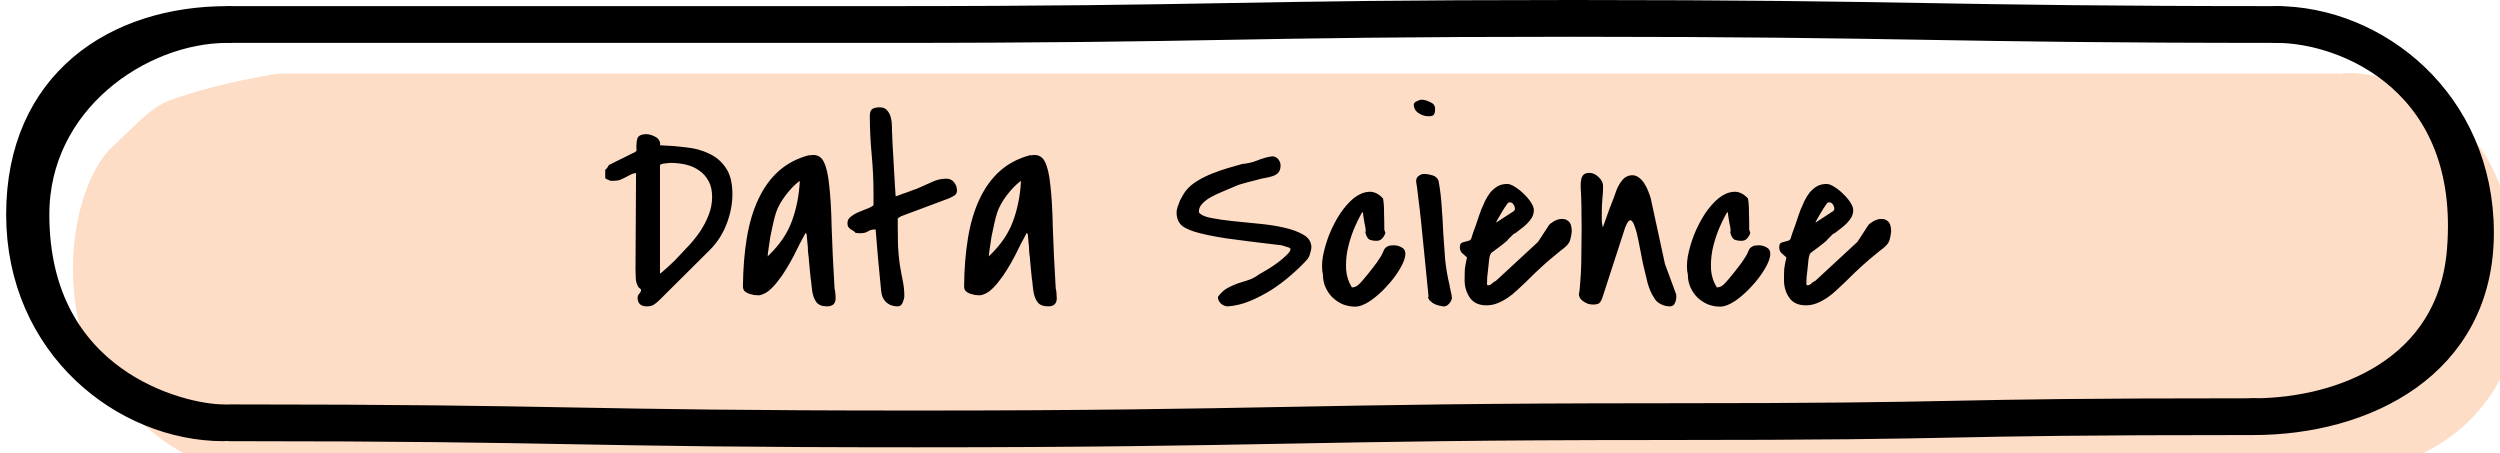 <svg width="204" height="37" viewBox="0 0 204 37" fill="none" xmlns="http://www.w3.org/2000/svg">
<g filter="url(#filter0_i_4598_1964)">
<path d="M198.022 7.612C201.541 11.693 201.541 20.366 201.541 20.366C201.731 28.212 195.276 34.5 187.02 34.5C187.02 31.552 187.02 2.001 187.02 2.001C190.163 1.661 194.502 3.531 198.022 7.612Z" fill="#FEDDC6"/>
<path d="M18.768 2H187.02V34.5C187.02 34.5 162.062 34.205 134.486 34.5C119.099 34.665 86.792 35.5 75.236 35.5C42.968 35.5 18.768 34.5 18.768 34.5V2Z" fill="#FEDDC6"/>
<path d="M5.145 27.943C0.335 22.361 1.478 11.5 5.145 8C8.813 4.5 8.605 4.5 11.957 3.5C15.308 2.5 18.767 2 18.767 2V34.5C13.193 34.5 9.955 33.525 5.145 27.943Z" fill="#FEDDC6"/>
</g>
<path d="M18.768 34.5C47.271 34.5 46.298 35 74.787 35C103.29 35 106.725 34.406 135.228 34.406C163.731 34.406 155.373 34 183.876 34" stroke="black" stroke-width="3" stroke-miterlimit="10" stroke-linecap="round" stroke-linejoin="round"/>
<path d="M2.002 17.5C2.002 7 9.649 2 18.555 2C11.22 2 2.526 8 2.526 17.5C2.526 31.5 14.576 34.5 18.244 34.5C10.385 34.5 2.002 28 2.002 17.5Z" stroke="black" stroke-width="3" stroke-linecap="round" stroke-linejoin="round"/>
<path d="M202 19C202 29.5 192.782 34 183.876 34C191.211 34 200.33 30.5 201.165 20.5C202.33 6.544 191.735 2 185.759 2C193.617 2 202 8.5 202 19Z" stroke="black" stroke-width="3" stroke-linecap="round" stroke-linejoin="round"/>
<path d="M18.768 2C46.88 2 43.972 2 72.069 2C100.181 2 100.267 1.5 128.379 1.5C156.491 1.5 157.86 2 185.972 2" stroke="black" stroke-width="3" stroke-miterlimit="10" stroke-linecap="round" stroke-linejoin="round"/>
<path d="M52.029 24.312C52.029 24.184 52.072 24.069 52.158 23.969C52.258 23.869 52.309 23.761 52.309 23.646C52.309 23.618 52.28 23.582 52.223 23.539C52.165 23.496 52.13 23.467 52.115 23.453C51.972 23.238 51.893 22.995 51.879 22.723C51.865 22.451 51.857 22.193 51.857 21.949C51.857 20.631 51.865 19.328 51.879 18.039C51.893 16.75 51.9 15.447 51.9 14.129C51.757 14.129 51.621 14.165 51.492 14.236C51.363 14.294 51.227 14.365 51.084 14.451C50.941 14.523 50.79 14.594 50.633 14.666C50.475 14.723 50.303 14.752 50.117 14.752H49.773C49.745 14.709 49.673 14.673 49.559 14.645C49.444 14.602 49.387 14.551 49.387 14.494V13.85C49.458 13.807 49.516 13.749 49.559 13.678C49.616 13.592 49.659 13.52 49.688 13.463L51.857 12.389L51.943 12.281C51.915 11.88 51.936 11.558 52.008 11.315C52.079 11.071 52.33 10.949 52.76 10.949C52.874 10.949 52.996 10.971 53.125 11.014C53.268 11.057 53.397 11.114 53.512 11.185C53.641 11.257 53.734 11.35 53.791 11.465C53.863 11.579 53.884 11.708 53.855 11.852C54.572 11.88 55.281 11.938 55.982 12.023C56.684 12.095 57.315 12.267 57.873 12.539C58.432 12.797 58.883 13.184 59.227 13.699C59.585 14.215 59.764 14.924 59.764 15.826C59.764 16.643 59.606 17.459 59.291 18.275C58.976 19.092 58.525 19.794 57.938 20.381L53.855 24.441C53.655 24.642 53.483 24.785 53.34 24.871C53.211 24.957 53.018 25 52.76 25C52.545 25 52.366 24.943 52.223 24.828C52.094 24.699 52.029 24.527 52.029 24.312ZM53.855 22.379H53.77L53.941 22.271C53.956 22.257 54.006 22.214 54.092 22.143C54.192 22.057 54.3 21.963 54.414 21.863C54.529 21.749 54.643 21.641 54.758 21.541C54.872 21.441 54.965 21.355 55.037 21.283C55.367 20.939 55.71 20.574 56.068 20.188C56.441 19.801 56.777 19.393 57.078 18.963C57.379 18.519 57.622 18.061 57.809 17.588C58.009 17.101 58.109 16.592 58.109 16.062C58.109 15.561 58.016 15.139 57.83 14.795C57.644 14.437 57.393 14.15 57.078 13.935C56.777 13.706 56.419 13.542 56.004 13.441C55.589 13.341 55.145 13.291 54.672 13.291C54.629 13.291 54.5 13.305 54.285 13.334C54.085 13.348 53.941 13.391 53.855 13.463V22.379ZM65.736 19.006C65.607 19.235 65.457 19.514 65.285 19.844C65.128 20.159 64.956 20.503 64.769 20.875C64.583 21.233 64.376 21.598 64.147 21.971C63.932 22.329 63.703 22.658 63.459 22.959C63.23 23.26 62.986 23.518 62.728 23.732C62.471 23.933 62.206 24.055 61.934 24.098C61.819 24.098 61.69 24.09 61.547 24.076C61.404 24.047 61.26 24.012 61.117 23.969C60.974 23.912 60.852 23.84 60.752 23.754C60.666 23.654 60.623 23.525 60.623 23.367C60.637 21.906 60.745 20.581 60.945 19.393C61.146 18.189 61.461 17.137 61.891 16.234C62.32 15.318 62.872 14.559 63.545 13.957C64.218 13.355 65.034 12.926 65.994 12.668C66.023 12.668 66.073 12.668 66.144 12.668C66.231 12.654 66.288 12.646 66.316 12.646C66.746 12.632 67.054 12.833 67.24 13.248C67.441 13.649 67.584 14.294 67.67 15.182C67.77 16.055 67.835 17.187 67.863 18.576C67.906 19.951 67.985 21.605 68.1 23.539C68.143 23.697 68.164 23.833 68.164 23.947C68.178 24.062 68.186 24.198 68.186 24.355C68.186 24.57 68.121 24.735 67.992 24.85C67.863 24.95 67.699 25 67.498 25C67.083 25 66.789 24.885 66.617 24.656C66.445 24.427 66.331 24.119 66.273 23.732C66.273 23.718 66.259 23.604 66.231 23.389C66.216 23.174 66.188 22.93 66.144 22.658C66.116 22.372 66.087 22.085 66.059 21.799C66.03 21.512 66.008 21.276 65.994 21.09V21.004C65.966 20.861 65.944 20.682 65.93 20.467C65.93 20.252 65.915 20.044 65.887 19.844C65.858 19.6 65.837 19.357 65.822 19.113L65.736 19.006ZM65.264 14.752C64.877 15.038 64.497 15.425 64.125 15.912C63.753 16.399 63.488 16.872 63.33 17.33C63.258 17.545 63.18 17.838 63.094 18.211C63.008 18.583 62.929 18.956 62.857 19.328C62.8 19.686 62.75 20.023 62.707 20.338C62.664 20.639 62.643 20.832 62.643 20.918C62.657 20.918 62.671 20.904 62.685 20.875C62.714 20.846 62.736 20.825 62.75 20.811C63.638 19.951 64.261 19.027 64.619 18.039C64.992 17.037 65.206 15.941 65.264 14.752ZM71.365 18.727C71.165 18.727 70.986 18.777 70.828 18.877C70.671 18.977 70.484 19.027 70.269 19.027C70.241 19.027 70.162 19.027 70.033 19.027C69.919 19.013 69.847 19.006 69.818 19.006C69.761 18.934 69.697 18.877 69.625 18.834C69.553 18.791 69.482 18.748 69.41 18.705C69.338 18.648 69.274 18.583 69.217 18.512C69.174 18.44 69.152 18.34 69.152 18.211C69.152 17.996 69.238 17.824 69.41 17.695C69.582 17.552 69.783 17.43 70.012 17.33C70.241 17.23 70.47 17.137 70.699 17.051C70.943 16.965 71.136 16.865 71.279 16.75V15.805C71.279 14.745 71.229 13.685 71.129 12.625C71.029 11.551 70.978 10.491 70.978 9.445C70.978 9.159 71.05 8.973 71.193 8.887C71.337 8.801 71.53 8.758 71.773 8.758C72.06 8.758 72.268 8.844 72.397 9.016C72.54 9.173 72.64 9.374 72.697 9.617C72.755 9.846 72.783 10.097 72.783 10.369C72.783 10.627 72.79 10.849 72.805 11.035C72.805 11.221 72.819 11.551 72.848 12.023C72.876 12.496 72.905 12.997 72.934 13.527C72.962 14.057 72.991 14.559 73.019 15.031C73.048 15.504 73.07 15.833 73.084 16.02C73.141 16.005 73.249 15.969 73.406 15.912C73.578 15.841 73.757 15.776 73.943 15.719C74.13 15.647 74.301 15.583 74.459 15.525C74.631 15.468 74.753 15.425 74.824 15.396C75.197 15.239 75.583 15.067 75.984 14.881C76.385 14.68 76.794 14.58 77.209 14.58C77.495 14.58 77.71 14.68 77.853 14.881C78.011 15.067 78.09 15.289 78.09 15.547C78.09 15.733 78.018 15.869 77.875 15.955C77.732 16.041 77.581 16.12 77.424 16.191L73.514 17.652C73.471 17.681 73.428 17.71 73.385 17.738C73.342 17.753 73.299 17.781 73.256 17.824V18.512C73.256 19.013 73.263 19.536 73.277 20.08C73.306 20.61 73.356 21.126 73.428 21.627C73.499 22.057 73.578 22.479 73.664 22.895C73.75 23.31 73.793 23.732 73.793 24.162C73.793 24.291 73.75 24.463 73.664 24.678C73.578 24.893 73.442 25 73.256 25C72.869 25 72.554 24.885 72.311 24.656C72.067 24.427 71.931 24.119 71.902 23.732C71.831 22.988 71.752 22.171 71.666 21.283C71.594 20.395 71.523 19.543 71.451 18.727H71.365ZM83.783 19.006C83.654 19.235 83.504 19.514 83.332 19.844C83.174 20.159 83.003 20.503 82.816 20.875C82.63 21.233 82.422 21.598 82.193 21.971C81.978 22.329 81.749 22.658 81.506 22.959C81.277 23.26 81.033 23.518 80.775 23.732C80.518 23.933 80.253 24.055 79.981 24.098C79.866 24.098 79.737 24.09 79.594 24.076C79.451 24.047 79.307 24.012 79.164 23.969C79.021 23.912 78.899 23.84 78.799 23.754C78.713 23.654 78.67 23.525 78.67 23.367C78.684 21.906 78.792 20.581 78.992 19.393C79.193 18.189 79.508 17.137 79.938 16.234C80.367 15.318 80.919 14.559 81.592 13.957C82.265 13.355 83.081 12.926 84.041 12.668C84.07 12.668 84.12 12.668 84.191 12.668C84.277 12.654 84.335 12.646 84.363 12.646C84.793 12.632 85.101 12.833 85.287 13.248C85.488 13.649 85.631 14.294 85.717 15.182C85.817 16.055 85.882 17.187 85.91 18.576C85.953 19.951 86.032 21.605 86.147 23.539C86.189 23.697 86.211 23.833 86.211 23.947C86.225 24.062 86.232 24.198 86.232 24.355C86.232 24.57 86.168 24.735 86.039 24.85C85.91 24.95 85.745 25 85.545 25C85.13 25 84.836 24.885 84.664 24.656C84.492 24.427 84.378 24.119 84.32 23.732C84.32 23.718 84.306 23.604 84.277 23.389C84.263 23.174 84.234 22.93 84.191 22.658C84.163 22.372 84.134 22.085 84.106 21.799C84.077 21.512 84.055 21.276 84.041 21.09V21.004C84.012 20.861 83.991 20.682 83.977 20.467C83.977 20.252 83.962 20.044 83.934 19.844C83.905 19.6 83.883 19.357 83.869 19.113L83.783 19.006ZM83.311 14.752C82.924 15.038 82.544 15.425 82.172 15.912C81.799 16.399 81.534 16.872 81.377 17.33C81.305 17.545 81.227 17.838 81.141 18.211C81.055 18.583 80.976 18.956 80.904 19.328C80.847 19.686 80.797 20.023 80.754 20.338C80.711 20.639 80.689 20.832 80.689 20.918C80.704 20.918 80.718 20.904 80.732 20.875C80.761 20.846 80.783 20.825 80.797 20.811C81.685 19.951 82.308 19.027 82.666 18.039C83.038 17.037 83.253 15.941 83.311 14.752ZM99.381 24.227C99.61 23.912 99.861 23.675 100.133 23.518C100.419 23.36 100.706 23.231 100.992 23.131C101.293 23.031 101.587 22.938 101.873 22.852C102.174 22.751 102.467 22.594 102.754 22.379C102.911 22.293 103.133 22.164 103.42 21.992C103.706 21.82 103.986 21.634 104.258 21.434C104.544 21.219 104.788 21.011 104.988 20.811C105.203 20.61 105.311 20.438 105.311 20.295C105.311 20.281 105.303 20.273 105.289 20.273C105.26 20.273 105.246 20.266 105.246 20.252L105.203 20.209C105.132 20.18 105.017 20.145 104.859 20.102C104.702 20.059 104.609 20.03 104.58 20.016C102.732 19.801 101.243 19.615 100.111 19.457C98.994 19.285 98.128 19.106 97.512 18.92C96.91 18.734 96.509 18.519 96.309 18.275C96.108 18.032 96.008 17.724 96.008 17.352C96.008 17.208 96.037 17.051 96.094 16.879C96.151 16.707 96.216 16.535 96.287 16.363C96.373 16.191 96.459 16.034 96.545 15.891C96.631 15.747 96.71 15.633 96.781 15.547C97.01 15.26 97.311 15.003 97.684 14.773C98.056 14.544 98.457 14.344 98.887 14.172C99.316 14 99.746 13.85 100.176 13.721C100.62 13.592 101.021 13.477 101.379 13.377C101.78 13.348 102.181 13.255 102.582 13.098C102.997 12.926 103.406 12.811 103.807 12.754C104.007 12.754 104.172 12.833 104.301 12.99C104.43 13.148 104.494 13.312 104.494 13.484C104.494 13.728 104.444 13.914 104.344 14.043C104.258 14.158 104.136 14.251 103.979 14.322C103.835 14.38 103.671 14.43 103.484 14.473C103.298 14.501 103.112 14.537 102.926 14.58C102.811 14.609 102.654 14.652 102.453 14.709C102.253 14.752 102.052 14.802 101.852 14.859C101.651 14.917 101.472 14.967 101.314 15.01C101.157 15.053 101.064 15.081 101.035 15.096C100.591 15.282 100.169 15.461 99.768 15.633C99.381 15.79 99.037 15.955 98.736 16.127C98.45 16.299 98.221 16.485 98.049 16.686C97.891 16.872 97.82 17.079 97.834 17.309V17.33C97.977 17.531 98.299 17.681 98.801 17.781C99.302 17.881 99.889 17.967 100.562 18.039C101.25 18.111 101.966 18.182 102.711 18.254C103.47 18.326 104.165 18.433 104.795 18.576C105.425 18.719 105.948 18.913 106.363 19.156C106.779 19.4 106.993 19.729 107.008 20.145C107.008 20.302 106.972 20.488 106.9 20.703C106.843 20.918 106.757 21.083 106.643 21.197C106.285 21.598 105.855 22.014 105.354 22.443C104.867 22.873 104.337 23.274 103.764 23.646C103.191 24.005 102.596 24.312 101.98 24.57C101.379 24.814 100.785 24.957 100.197 25C99.997 25 99.811 24.928 99.639 24.785C99.467 24.628 99.381 24.441 99.381 24.227ZM107.953 22.422C107.853 21.992 107.853 21.484 107.953 20.896C108.068 20.309 108.24 19.722 108.469 19.135C108.712 18.533 109.006 17.967 109.35 17.438C109.708 16.908 110.08 16.485 110.467 16.17C110.868 15.855 111.269 15.683 111.67 15.654C112.085 15.611 112.479 15.79 112.852 16.191C112.852 16.206 112.859 16.241 112.873 16.299C112.887 16.356 112.902 16.478 112.916 16.664C112.93 16.836 112.938 17.087 112.938 17.416C112.952 17.731 112.959 18.168 112.959 18.727C112.973 18.755 112.988 18.805 113.002 18.877C113.031 18.934 113.045 18.977 113.045 19.006C113.002 19.163 112.916 19.314 112.787 19.457C112.673 19.586 112.522 19.65 112.336 19.65C112.092 19.65 111.892 19.615 111.734 19.543C111.591 19.457 111.484 19.264 111.412 18.963C111.441 18.92 111.448 18.834 111.434 18.705C111.419 18.562 111.391 18.404 111.348 18.232C111.319 18.061 111.29 17.889 111.262 17.717C111.233 17.545 111.219 17.409 111.219 17.309C111.204 17.309 111.183 17.323 111.154 17.352C111.14 17.366 111.126 17.38 111.111 17.395C110.868 17.824 110.639 18.304 110.424 18.834C110.223 19.35 110.066 19.88 109.951 20.424C109.851 20.954 109.815 21.484 109.844 22.014C109.887 22.544 110.044 23.023 110.316 23.453C110.517 23.453 110.703 23.374 110.875 23.217C111.047 23.045 111.19 22.887 111.305 22.744C111.548 22.458 111.785 22.164 112.014 21.863C112.257 21.562 112.479 21.247 112.68 20.918C112.766 20.775 112.83 20.646 112.873 20.531C112.916 20.417 112.966 20.324 113.023 20.252C113.095 20.18 113.181 20.123 113.281 20.08C113.382 20.037 113.532 20.016 113.732 20.016C113.962 20.016 114.176 20.073 114.377 20.188C114.577 20.288 114.678 20.46 114.678 20.703C114.678 21.033 114.527 21.448 114.227 21.949C113.94 22.436 113.582 22.909 113.152 23.367C112.737 23.826 112.293 24.219 111.82 24.549C111.348 24.864 110.932 25.021 110.574 25.021C110.23 25.021 109.894 24.957 109.564 24.828C109.249 24.685 108.97 24.499 108.727 24.27C108.497 24.04 108.311 23.768 108.168 23.453C108.025 23.138 107.953 22.794 107.953 22.422ZM116.568 24.184C116.425 22.751 116.303 21.527 116.203 20.51C116.103 19.493 116.017 18.641 115.945 17.953C115.874 17.266 115.809 16.721 115.752 16.32C115.709 15.905 115.673 15.597 115.645 15.396C115.616 15.182 115.594 15.038 115.58 14.967C115.566 14.895 115.559 14.852 115.559 14.838V14.752C115.559 14.594 115.623 14.466 115.752 14.365C115.895 14.251 116.038 14.193 116.182 14.193C116.396 14.193 116.626 14.229 116.869 14.301C117.127 14.372 117.299 14.523 117.385 14.752C117.514 15.454 117.6 16.163 117.643 16.879C117.7 17.595 117.743 18.311 117.771 19.027C117.814 19.729 117.865 20.438 117.922 21.154C117.993 21.87 118.115 22.579 118.287 23.281C118.287 23.31 118.294 23.367 118.309 23.453C118.337 23.539 118.359 23.632 118.373 23.732C118.402 23.833 118.423 23.926 118.438 24.012C118.452 24.098 118.459 24.155 118.459 24.184V24.227C118.459 24.241 118.466 24.255 118.48 24.27C118.48 24.441 118.402 24.613 118.244 24.785C118.087 24.957 117.922 25.029 117.75 25C117.707 24.986 117.6 24.964 117.428 24.936C117.27 24.893 117.163 24.857 117.105 24.828C117.062 24.814 117.005 24.785 116.934 24.742C116.862 24.685 116.79 24.628 116.719 24.57C116.661 24.513 116.611 24.449 116.568 24.377C116.525 24.305 116.525 24.241 116.568 24.184ZM115.365 8.521C115.365 8.421 115.444 8.335 115.602 8.264C115.773 8.178 115.902 8.135 115.988 8.135C116.203 8.135 116.439 8.199 116.697 8.328C116.969 8.443 117.105 8.622 117.105 8.865C117.105 9.109 117.07 9.273 116.998 9.359C116.941 9.445 116.79 9.488 116.547 9.488C116.289 9.488 116.024 9.402 115.752 9.23C115.494 9.059 115.365 8.822 115.365 8.521ZM128.256 18.898C128.227 19.156 128.191 19.357 128.148 19.5C128.12 19.643 128.062 19.772 127.977 19.887C127.891 20.001 127.769 20.123 127.611 20.252C127.454 20.366 127.239 20.538 126.967 20.768C126.695 20.982 126.358 21.269 125.957 21.627C125.556 21.985 125.069 22.451 124.496 23.023C124.267 23.238 124.031 23.46 123.787 23.689C123.544 23.919 123.286 24.126 123.014 24.312C122.756 24.484 122.484 24.628 122.197 24.742C121.911 24.857 121.61 24.914 121.295 24.914C120.679 24.914 120.228 24.706 119.941 24.291C119.655 23.876 119.512 23.396 119.512 22.852C119.512 22.494 119.519 22.193 119.533 21.949C119.562 21.706 119.619 21.391 119.705 21.004C119.548 20.861 119.411 20.739 119.297 20.639C119.182 20.524 119.125 20.374 119.125 20.188C119.125 20.016 119.161 19.901 119.232 19.844C119.318 19.787 119.411 19.751 119.512 19.736C119.626 19.708 119.734 19.679 119.834 19.65C119.934 19.622 120.006 19.564 120.049 19.479C120.077 19.393 120.128 19.235 120.199 19.006C120.285 18.777 120.371 18.54 120.457 18.297C120.543 18.039 120.622 17.803 120.693 17.588C120.779 17.359 120.837 17.201 120.865 17.115C120.965 16.872 121.073 16.628 121.188 16.385C121.316 16.127 121.46 15.898 121.617 15.697C121.789 15.497 121.982 15.332 122.197 15.203C122.426 15.074 122.691 15.01 122.992 15.01C123.164 15.01 123.372 15.088 123.615 15.246C123.873 15.404 124.117 15.597 124.346 15.826C124.575 16.041 124.768 16.27 124.926 16.514C125.083 16.757 125.162 16.965 125.162 17.137C125.162 17.352 125.112 17.552 125.012 17.738C124.911 17.91 124.783 18.075 124.625 18.232C124.482 18.376 124.324 18.512 124.152 18.641C123.98 18.77 123.823 18.891 123.68 19.006C123.665 19.006 123.637 19.02 123.594 19.049C123.551 19.078 123.515 19.099 123.486 19.113C123.472 19.128 123.436 19.163 123.379 19.221C123.336 19.264 123.286 19.314 123.229 19.371C123.171 19.428 123.114 19.486 123.057 19.543C123.014 19.6 122.985 19.636 122.971 19.65C122.928 19.693 122.842 19.765 122.713 19.865C122.598 19.951 122.469 20.051 122.326 20.166C122.183 20.266 122.047 20.366 121.918 20.467C121.803 20.553 121.725 20.61 121.682 20.639L121.596 20.811C121.567 20.868 121.538 20.997 121.51 21.197C121.495 21.384 121.474 21.598 121.445 21.842C121.417 22.085 121.388 22.336 121.359 22.594C121.345 22.837 121.338 23.038 121.338 23.195C121.338 23.21 121.345 23.224 121.359 23.238C121.388 23.267 121.41 23.281 121.424 23.281C121.538 23.281 121.646 23.231 121.746 23.131C121.846 23.031 121.954 22.959 122.068 22.916L125.506 19.736L126.387 18.383C126.458 18.283 126.594 18.175 126.795 18.061C127.01 17.932 127.225 17.867 127.439 17.867C127.654 17.853 127.84 17.917 127.998 18.061C128.17 18.204 128.256 18.483 128.256 18.898ZM123.529 17.223C123.601 17.165 123.63 17.079 123.615 16.965C123.601 16.85 123.558 16.75 123.486 16.664C123.429 16.578 123.35 16.528 123.25 16.514C123.15 16.485 123.057 16.535 122.971 16.664C122.928 16.721 122.849 16.836 122.734 17.008C122.634 17.18 122.527 17.359 122.412 17.545C122.312 17.717 122.226 17.867 122.154 17.996C122.083 18.125 122.068 18.175 122.111 18.146L123.529 17.223ZM134.959 24.27C134.758 23.983 134.587 23.589 134.443 23.088C134.314 22.572 134.186 22.035 134.057 21.477C133.942 20.904 133.835 20.352 133.734 19.822C133.634 19.278 133.527 18.848 133.412 18.533C133.312 18.204 133.197 18.018 133.068 17.975C132.939 17.932 132.789 18.125 132.617 18.555L130.748 24.312C130.676 24.513 130.59 24.656 130.49 24.742C130.39 24.814 130.225 24.85 129.996 24.85C129.882 24.85 129.76 24.835 129.631 24.807C129.502 24.764 129.38 24.706 129.266 24.635C129.151 24.563 129.051 24.477 128.965 24.377C128.893 24.277 128.85 24.162 128.836 24.033C128.879 23.861 128.915 23.546 128.943 23.088C128.986 22.63 129.015 22.1 129.029 21.498C129.044 20.896 129.051 20.266 129.051 19.607C129.065 18.934 129.065 18.311 129.051 17.738C129.051 17.151 129.044 16.65 129.029 16.234C129.015 15.805 129.001 15.525 128.986 15.396C128.986 15.253 128.986 15.11 128.986 14.967C129.001 14.809 129.022 14.666 129.051 14.537C129.094 14.408 129.158 14.308 129.244 14.236C129.344 14.15 129.495 14.107 129.695 14.107C129.967 14.107 130.218 14.222 130.447 14.451C130.691 14.68 130.812 14.924 130.812 15.182C130.812 15.554 130.791 15.926 130.748 16.299C130.719 16.657 130.705 17.022 130.705 17.395C130.705 17.624 130.705 17.817 130.705 17.975C130.705 18.132 130.734 18.326 130.791 18.555C130.834 18.44 130.906 18.24 131.006 17.953C131.106 17.667 131.214 17.366 131.328 17.051C131.457 16.736 131.572 16.442 131.672 16.17C131.772 15.883 131.844 15.683 131.887 15.568C131.987 15.282 132.137 15.01 132.338 14.752C132.538 14.48 132.803 14.329 133.133 14.301C133.348 14.287 133.541 14.344 133.713 14.473C133.899 14.602 134.057 14.773 134.186 14.988C134.314 15.189 134.422 15.404 134.508 15.633C134.594 15.848 134.658 16.034 134.701 16.191L135.861 21.541L136.764 23.99C136.778 24.005 136.785 24.047 136.785 24.119C136.785 24.176 136.785 24.219 136.785 24.248C136.785 24.42 136.742 24.592 136.656 24.764C136.585 24.921 136.449 25 136.248 25C136.005 25 135.754 24.936 135.496 24.807C135.238 24.663 135.059 24.484 134.959 24.27ZM137.73 22.422C137.63 21.992 137.63 21.484 137.73 20.896C137.845 20.309 138.017 19.722 138.246 19.135C138.49 18.533 138.783 17.967 139.127 17.438C139.485 16.908 139.857 16.485 140.244 16.17C140.645 15.855 141.046 15.683 141.447 15.654C141.863 15.611 142.257 15.79 142.629 16.191C142.629 16.206 142.636 16.241 142.65 16.299C142.665 16.356 142.679 16.478 142.693 16.664C142.708 16.836 142.715 17.087 142.715 17.416C142.729 17.731 142.736 18.168 142.736 18.727C142.751 18.755 142.765 18.805 142.779 18.877C142.808 18.934 142.822 18.977 142.822 19.006C142.779 19.163 142.693 19.314 142.564 19.457C142.45 19.586 142.299 19.65 142.113 19.65C141.87 19.65 141.669 19.615 141.512 19.543C141.368 19.457 141.261 19.264 141.189 18.963C141.218 18.92 141.225 18.834 141.211 18.705C141.197 18.562 141.168 18.404 141.125 18.232C141.096 18.061 141.068 17.889 141.039 17.717C141.01 17.545 140.996 17.409 140.996 17.309C140.982 17.309 140.96 17.323 140.932 17.352C140.917 17.366 140.903 17.38 140.889 17.395C140.645 17.824 140.416 18.304 140.201 18.834C140.001 19.35 139.843 19.88 139.729 20.424C139.628 20.954 139.592 21.484 139.621 22.014C139.664 22.544 139.822 23.023 140.094 23.453C140.294 23.453 140.48 23.374 140.652 23.217C140.824 23.045 140.967 22.887 141.082 22.744C141.326 22.458 141.562 22.164 141.791 21.863C142.035 21.562 142.257 21.247 142.457 20.918C142.543 20.775 142.607 20.646 142.65 20.531C142.693 20.417 142.743 20.324 142.801 20.252C142.872 20.18 142.958 20.123 143.059 20.08C143.159 20.037 143.309 20.016 143.51 20.016C143.739 20.016 143.954 20.073 144.154 20.188C144.355 20.288 144.455 20.46 144.455 20.703C144.455 21.033 144.305 21.448 144.004 21.949C143.717 22.436 143.359 22.909 142.93 23.367C142.514 23.826 142.07 24.219 141.598 24.549C141.125 24.864 140.71 25.021 140.352 25.021C140.008 25.021 139.671 24.957 139.342 24.828C139.027 24.685 138.747 24.499 138.504 24.27C138.275 24.04 138.089 23.768 137.945 23.453C137.802 23.138 137.73 22.794 137.73 22.422ZM154.316 18.898C154.288 19.156 154.252 19.357 154.209 19.5C154.18 19.643 154.123 19.772 154.037 19.887C153.951 20.001 153.829 20.123 153.672 20.252C153.514 20.366 153.299 20.538 153.027 20.768C152.755 20.982 152.419 21.269 152.018 21.627C151.617 21.985 151.13 22.451 150.557 23.023C150.327 23.238 150.091 23.46 149.848 23.689C149.604 23.919 149.346 24.126 149.074 24.312C148.816 24.484 148.544 24.628 148.258 24.742C147.971 24.857 147.671 24.914 147.355 24.914C146.74 24.914 146.288 24.706 146.002 24.291C145.715 23.876 145.572 23.396 145.572 22.852C145.572 22.494 145.579 22.193 145.594 21.949C145.622 21.706 145.68 21.391 145.766 21.004C145.608 20.861 145.472 20.739 145.357 20.639C145.243 20.524 145.186 20.374 145.186 20.188C145.186 20.016 145.221 19.901 145.293 19.844C145.379 19.787 145.472 19.751 145.572 19.736C145.687 19.708 145.794 19.679 145.895 19.65C145.995 19.622 146.066 19.564 146.109 19.479C146.138 19.393 146.188 19.235 146.26 19.006C146.346 18.777 146.432 18.54 146.518 18.297C146.604 18.039 146.682 17.803 146.754 17.588C146.84 17.359 146.897 17.201 146.926 17.115C147.026 16.872 147.133 16.628 147.248 16.385C147.377 16.127 147.52 15.898 147.678 15.697C147.85 15.497 148.043 15.332 148.258 15.203C148.487 15.074 148.752 15.01 149.053 15.01C149.225 15.01 149.432 15.088 149.676 15.246C149.934 15.404 150.177 15.597 150.406 15.826C150.635 16.041 150.829 16.27 150.986 16.514C151.144 16.757 151.223 16.965 151.223 17.137C151.223 17.352 151.173 17.552 151.072 17.738C150.972 17.91 150.843 18.075 150.686 18.232C150.542 18.376 150.385 18.512 150.213 18.641C150.041 18.77 149.883 18.891 149.74 19.006C149.726 19.006 149.697 19.02 149.654 19.049C149.611 19.078 149.576 19.099 149.547 19.113C149.533 19.128 149.497 19.163 149.439 19.221C149.396 19.264 149.346 19.314 149.289 19.371C149.232 19.428 149.174 19.486 149.117 19.543C149.074 19.6 149.046 19.636 149.031 19.65C148.988 19.693 148.902 19.765 148.773 19.865C148.659 19.951 148.53 20.051 148.387 20.166C148.243 20.266 148.107 20.366 147.979 20.467C147.864 20.553 147.785 20.61 147.742 20.639L147.656 20.811C147.628 20.868 147.599 20.997 147.57 21.197C147.556 21.384 147.535 21.598 147.506 21.842C147.477 22.085 147.449 22.336 147.42 22.594C147.406 22.837 147.398 23.038 147.398 23.195C147.398 23.21 147.406 23.224 147.42 23.238C147.449 23.267 147.47 23.281 147.484 23.281C147.599 23.281 147.706 23.231 147.807 23.131C147.907 23.031 148.014 22.959 148.129 22.916L151.566 19.736L152.447 18.383C152.519 18.283 152.655 18.175 152.855 18.061C153.07 17.932 153.285 17.867 153.5 17.867C153.715 17.853 153.901 17.917 154.059 18.061C154.23 18.204 154.316 18.483 154.316 18.898ZM149.59 17.223C149.661 17.165 149.69 17.079 149.676 16.965C149.661 16.85 149.618 16.75 149.547 16.664C149.49 16.578 149.411 16.528 149.311 16.514C149.21 16.485 149.117 16.535 149.031 16.664C148.988 16.721 148.91 16.836 148.795 17.008C148.695 17.18 148.587 17.359 148.473 17.545C148.372 17.717 148.286 17.867 148.215 17.996C148.143 18.125 148.129 18.175 148.172 18.146L149.59 17.223Z" fill="black"/>
<defs>
<filter id="filter0_i_4598_1964" x="1.952" y="1.962" width="199.593" height="33.538" filterUnits="userSpaceOnUse" color-interpolation-filters="sRGB">
<feFlood flood-opacity="0" result="BackgroundImageFix"/>
<feBlend mode="normal" in="SourceGraphic" in2="BackgroundImageFix" result="shape"/>
<feColorMatrix in="SourceAlpha" type="matrix" values="0 0 0 0 0 0 0 0 0 0 0 0 0 0 0 0 0 0 127 0" result="hardAlpha"/>
<feOffset dx="4" dy="4"/>
<feComposite in2="hardAlpha" operator="arithmetic" k2="-1" k3="1"/>
<feColorMatrix type="matrix" values="0 0 0 0 0.694 0 0 0 0 0.722 0 0 0 0 0.741 0 0 0 1 0"/>
<feBlend mode="multiply" in2="shape" result="effect1_innerShadow_4598_1964"/>
</filter>
</defs>
</svg>
